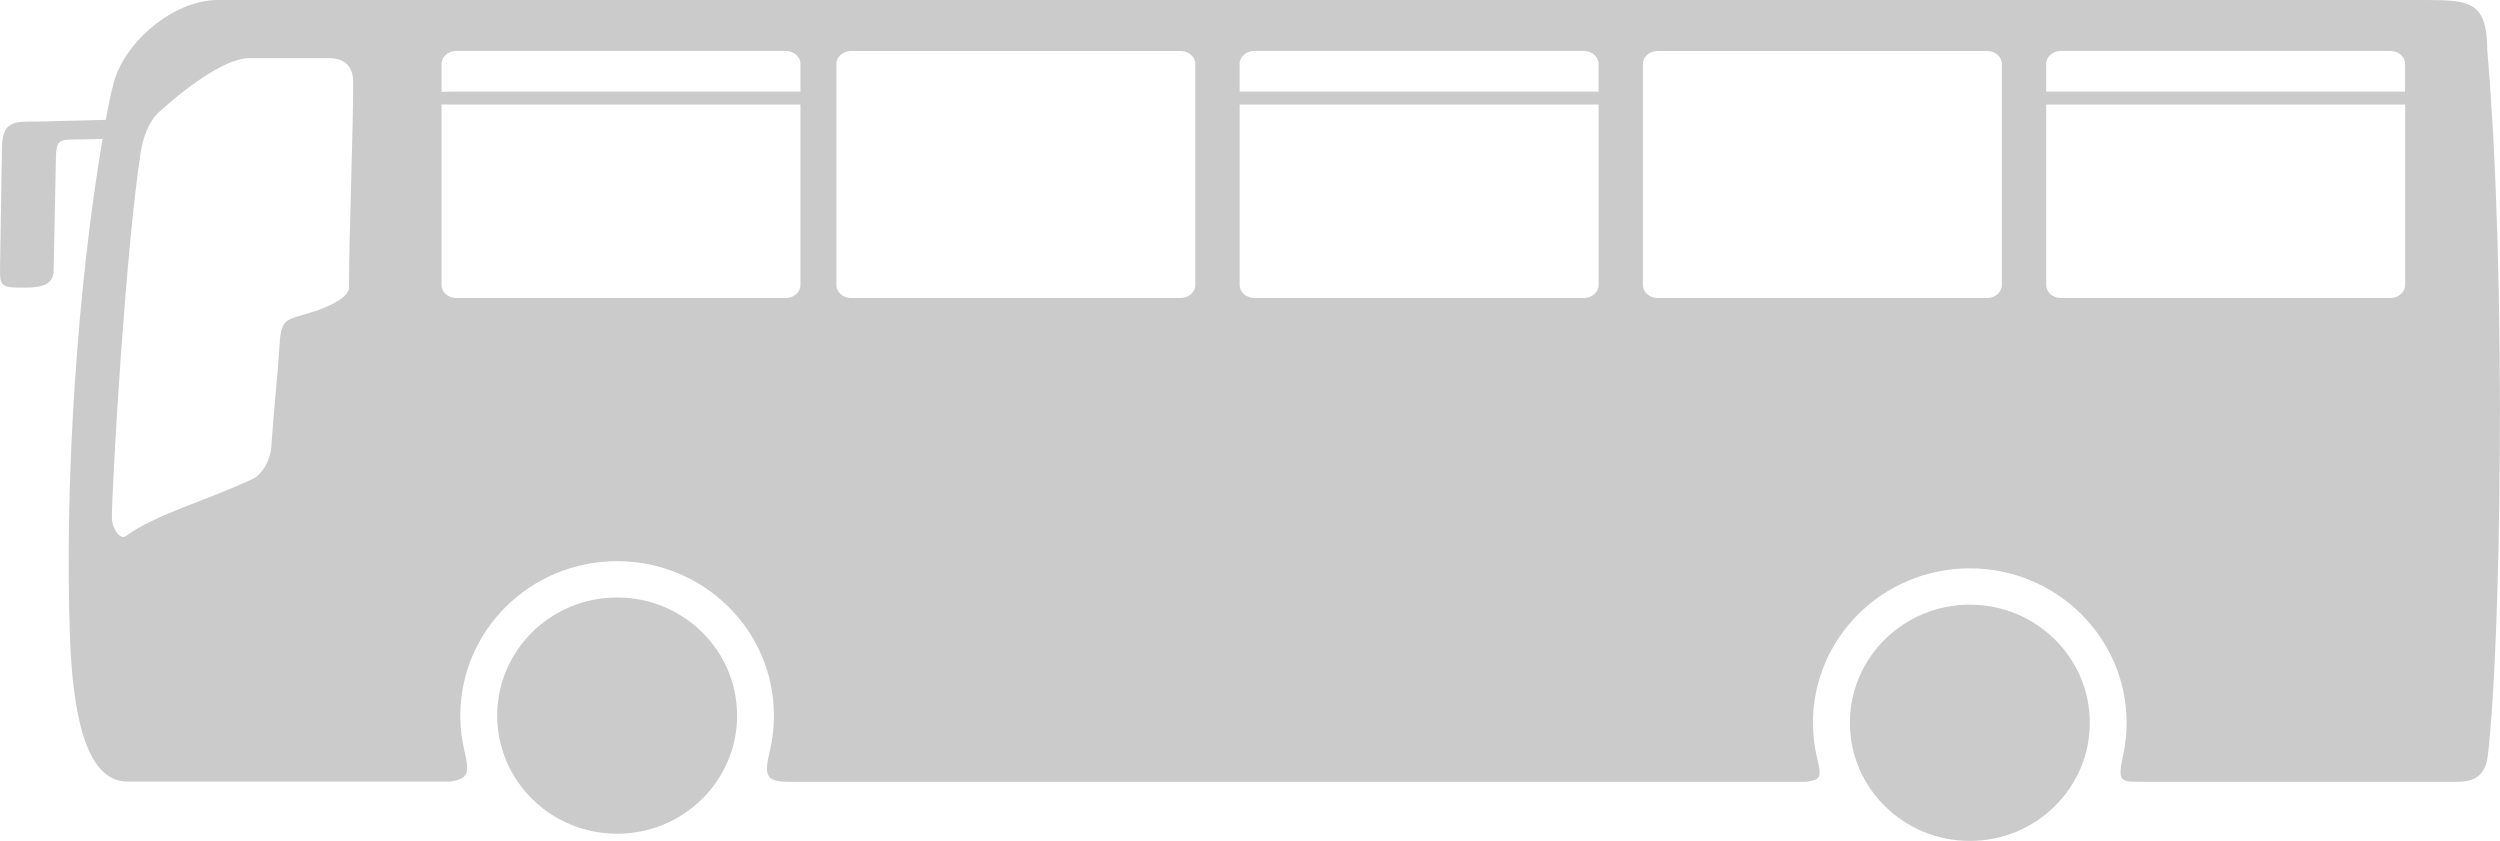 <svg width="110" height="37" viewBox="0 0 110 37" fill="none" xmlns="http://www.w3.org/2000/svg">
<g clip-path="url(#clip0_170_4426)">
<path fill-rule="evenodd" clip-rule="evenodd" d="M86.673 26.605C83.758 26.605 81.395 28.932 81.395 31.803C81.395 34.673 83.758 37 86.673 37C89.588 37 91.951 34.673 91.951 31.803C91.951 28.932 89.588 26.605 86.673 26.605Z" fill="#CBCBCB"/>
<path fill-rule="evenodd" clip-rule="evenodd" d="M27.154 26.289C24.239 26.289 21.876 28.616 21.876 31.486C21.876 34.357 24.239 36.684 27.154 36.684C30.069 36.684 32.432 34.357 32.432 31.486C32.432 28.616 30.069 26.289 27.154 26.289Z" fill="#CBCBCB"/>
<path fill-rule="evenodd" clip-rule="evenodd" d="M109.441 2.177C109.418 0.035 108.645 0.014 106.722 0H9.592C7.629 0 5.479 1.845 5 3.653C4.864 4.164 4.757 4.709 4.657 5.272C3.631 5.309 3.12 5.304 2.094 5.341C0.819 5.387 0.107 5.135 0.086 6.492L0.002 11.756C-0.01 12.546 0.019 12.656 0.921 12.656C1.588 12.656 2.345 12.66 2.36 11.906L2.46 6.96C2.477 6.138 2.614 6.149 3.372 6.136C3.752 6.129 4.132 6.122 4.512 6.115C3.396 12.695 2.829 21.242 3.081 28.076C3.197 31.229 3.723 34.388 5.594 34.388H19.81C20.591 34.268 20.674 34.05 20.434 33.031C20.316 32.535 20.254 32.017 20.254 31.485C20.254 27.733 23.343 24.691 27.154 24.691C30.965 24.691 34.054 27.734 34.054 31.485C34.054 32.015 33.992 32.529 33.876 33.025C33.641 34.025 33.625 34.398 34.671 34.398H79.477C80.146 34.294 80.151 34.204 79.947 33.332C79.832 32.841 79.771 32.328 79.771 31.802C79.771 28.05 82.86 25.008 86.671 25.008C90.482 25.008 93.57 28.05 93.57 31.802C93.57 32.293 93.517 32.772 93.417 33.233C93.173 34.352 93.286 34.398 94.098 34.398H108.15C108.979 34.398 109.369 34.024 109.464 33.247C110.016 28.735 110.329 12.551 109.438 2.176L109.441 2.177ZM15.355 12.66C15.355 13.05 14.603 13.444 13.876 13.686C12.486 14.146 12.363 13.887 12.28 15.471C12.235 16.304 12.035 18.192 11.938 19.642C11.888 20.388 11.423 20.931 11.156 21.056C8.968 22.08 6.86 22.619 5.53 23.592C5.292 23.766 4.926 23.272 4.924 22.781C4.917 21.462 5.521 10.985 6.197 6.665C6.287 6.084 6.536 5.354 6.987 4.94C7.981 4.028 9.851 2.558 10.969 2.558H14.445C15.158 2.558 15.54 2.896 15.54 3.628C15.54 5.76 15.355 10.528 15.355 12.661V12.66ZM35.22 12.545C35.22 12.857 34.927 13.113 34.57 13.113H20.078C19.721 13.113 19.428 12.857 19.428 12.545V4.595C19.539 4.599 19.67 4.6 19.81 4.6H35.22V12.546V12.545ZM35.22 4.031H19.81C19.67 4.031 19.539 4.033 19.428 4.036V2.809C19.428 2.497 19.721 2.241 20.078 2.241H34.57C34.927 2.241 35.22 2.497 35.22 2.809V4.031ZM52.593 12.545C52.593 12.857 52.3 13.113 51.943 13.113H37.451C37.094 13.113 36.801 12.857 36.801 12.545V2.81C36.801 2.499 37.094 2.243 37.451 2.243H51.943C52.3 2.243 52.593 2.499 52.593 2.81V12.546V12.545ZM70.337 12.545C70.337 12.857 70.044 13.113 69.687 13.113H55.195C54.838 13.113 54.545 12.857 54.545 12.545V4.6H70.338V12.546L70.337 12.545ZM70.337 4.031H54.544V2.809C54.544 2.497 54.837 2.241 55.194 2.241H69.686C70.043 2.241 70.336 2.497 70.336 2.809V4.031H70.337ZM88.081 12.545C88.081 12.857 87.788 13.113 87.431 13.113H72.938C72.581 13.113 72.288 12.857 72.288 12.545V2.81C72.288 2.499 72.581 2.243 72.938 2.243H87.431C87.788 2.243 88.081 2.499 88.081 2.81V12.546V12.545ZM105.825 12.545C105.825 12.857 105.532 13.113 105.175 13.113H90.683C90.326 13.113 90.033 12.857 90.033 12.545V4.6H105.826V12.546L105.825 12.545ZM105.825 4.031H90.032V2.809C90.032 2.497 90.325 2.241 90.682 2.241H105.174C105.531 2.241 105.824 2.497 105.824 2.809V4.031H105.825Z" fill="#CBCBCB"/>
</g>
<defs>
<clipPath id="clip0_170_4426">
<rect width="110" height="37" fill="white"/>
</clipPath>
</defs>
</svg>

